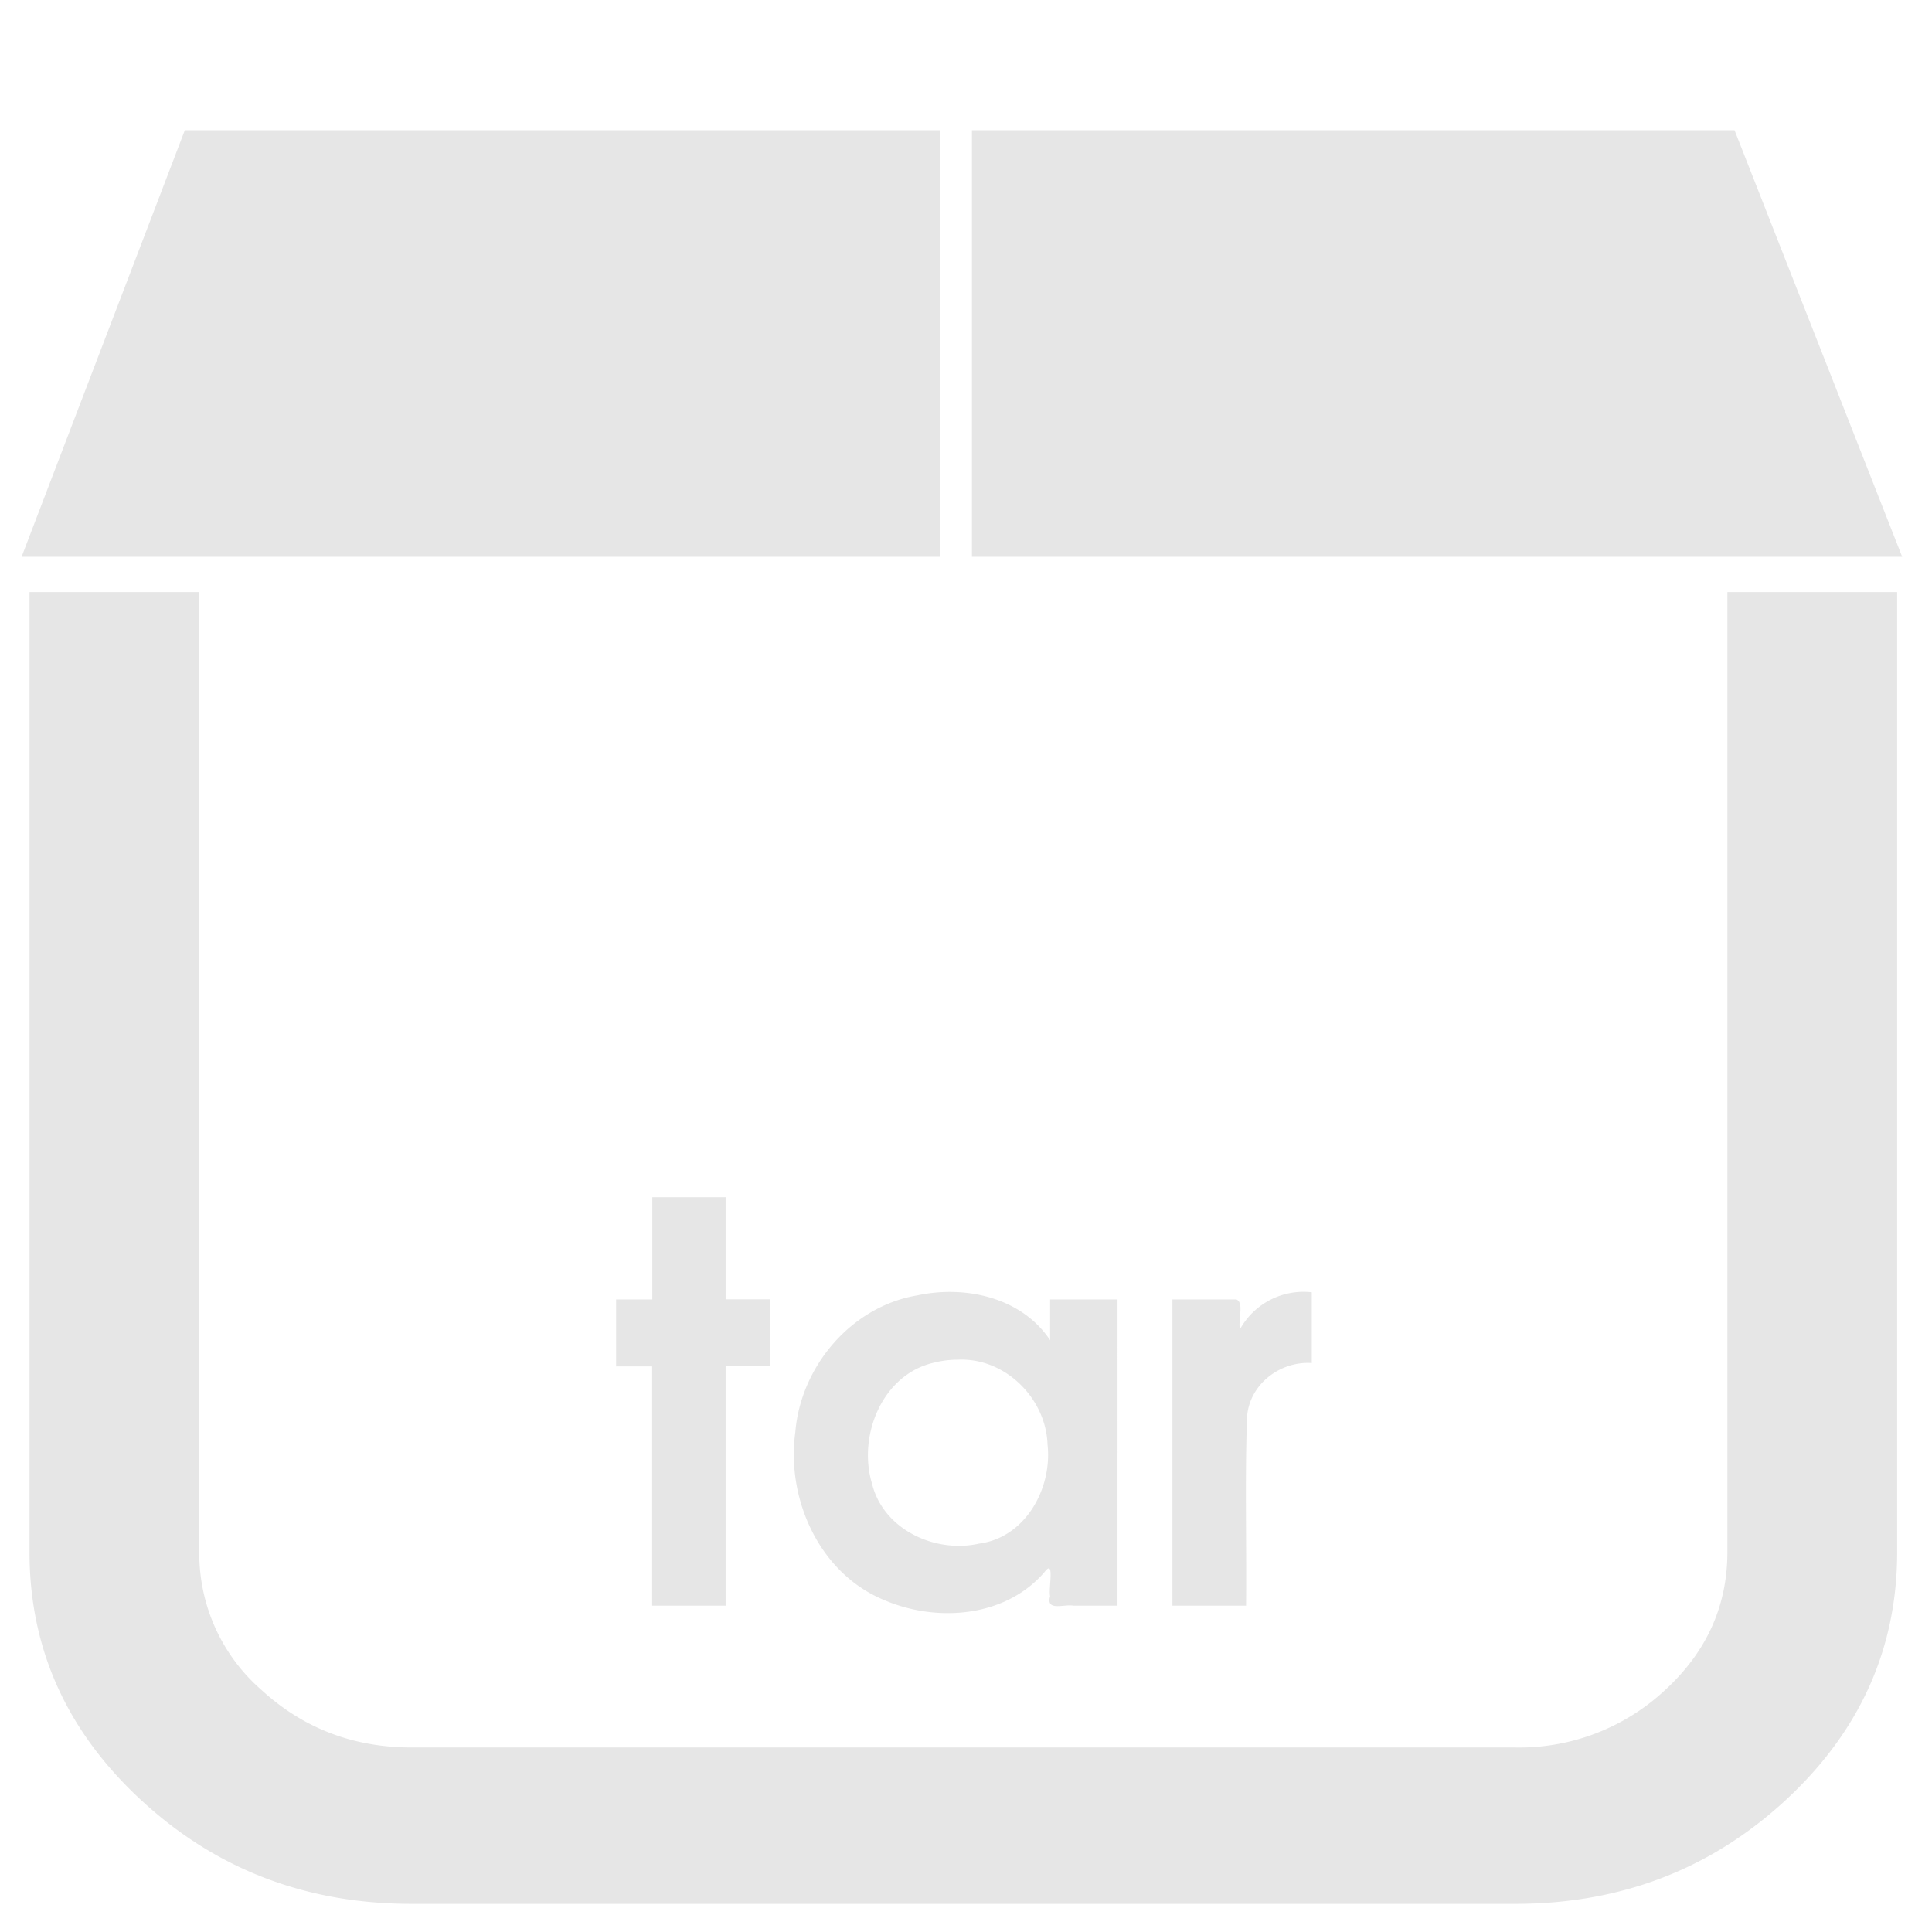 <svg xmlns="http://www.w3.org/2000/svg" width="48" height="48" viewBox="0 0 12.7 12.7"><path d="M1.215.856L.142 3.66h6.04V.856H1.215zm5.174 0V3.66h6.115L11.402.856H6.39zM.194 3.893v6.31c0 .636.246 1.181.737 1.633.491.453 1.083.679 1.775.679H9.96c.692 0 1.283-.226 1.775-.679.49-.452.736-.997.736-1.634v-6.31h-1.116v6.31c0 .354-.136.656-.41.908a1.403 1.403 0 0 1-.985.377H2.706c-.384 0-.712-.126-.986-.377a1.19 1.19 0 0 1-.41-.908v-6.31H.195zm4.094 3.976v.673H4.05v.44h.237v1.573h.483V8.981h.29v-.44h-.29V7.87h-.483zm1.986.624a1.015 1.015 0 0 0-.243.022c-.434.072-.768.467-.803.9-.06.438.157.923.577 1.1.347.152.803.12 1.062-.182.068-.09.024.108.036.16-.03.102.094.05.153.062h.29V8.542h-.443v.268c-.14-.211-.384-.31-.63-.317zm2.35.002a.477.477 0 0 0-.473.243c-.014-.06.029-.176-.024-.196h-.42v2.013h.484c.004-.41-.008-.82.006-1.229.008-.22.213-.38.426-.366v-.465zm-2.328.443c.31-.015.58.253.59.558.032.286-.144.611-.45.651-.289.065-.63-.092-.704-.395-.095-.316.069-.72.41-.795a.625.625 0 0 1 .154-.019z" fill="#e6e6e6"/></svg>